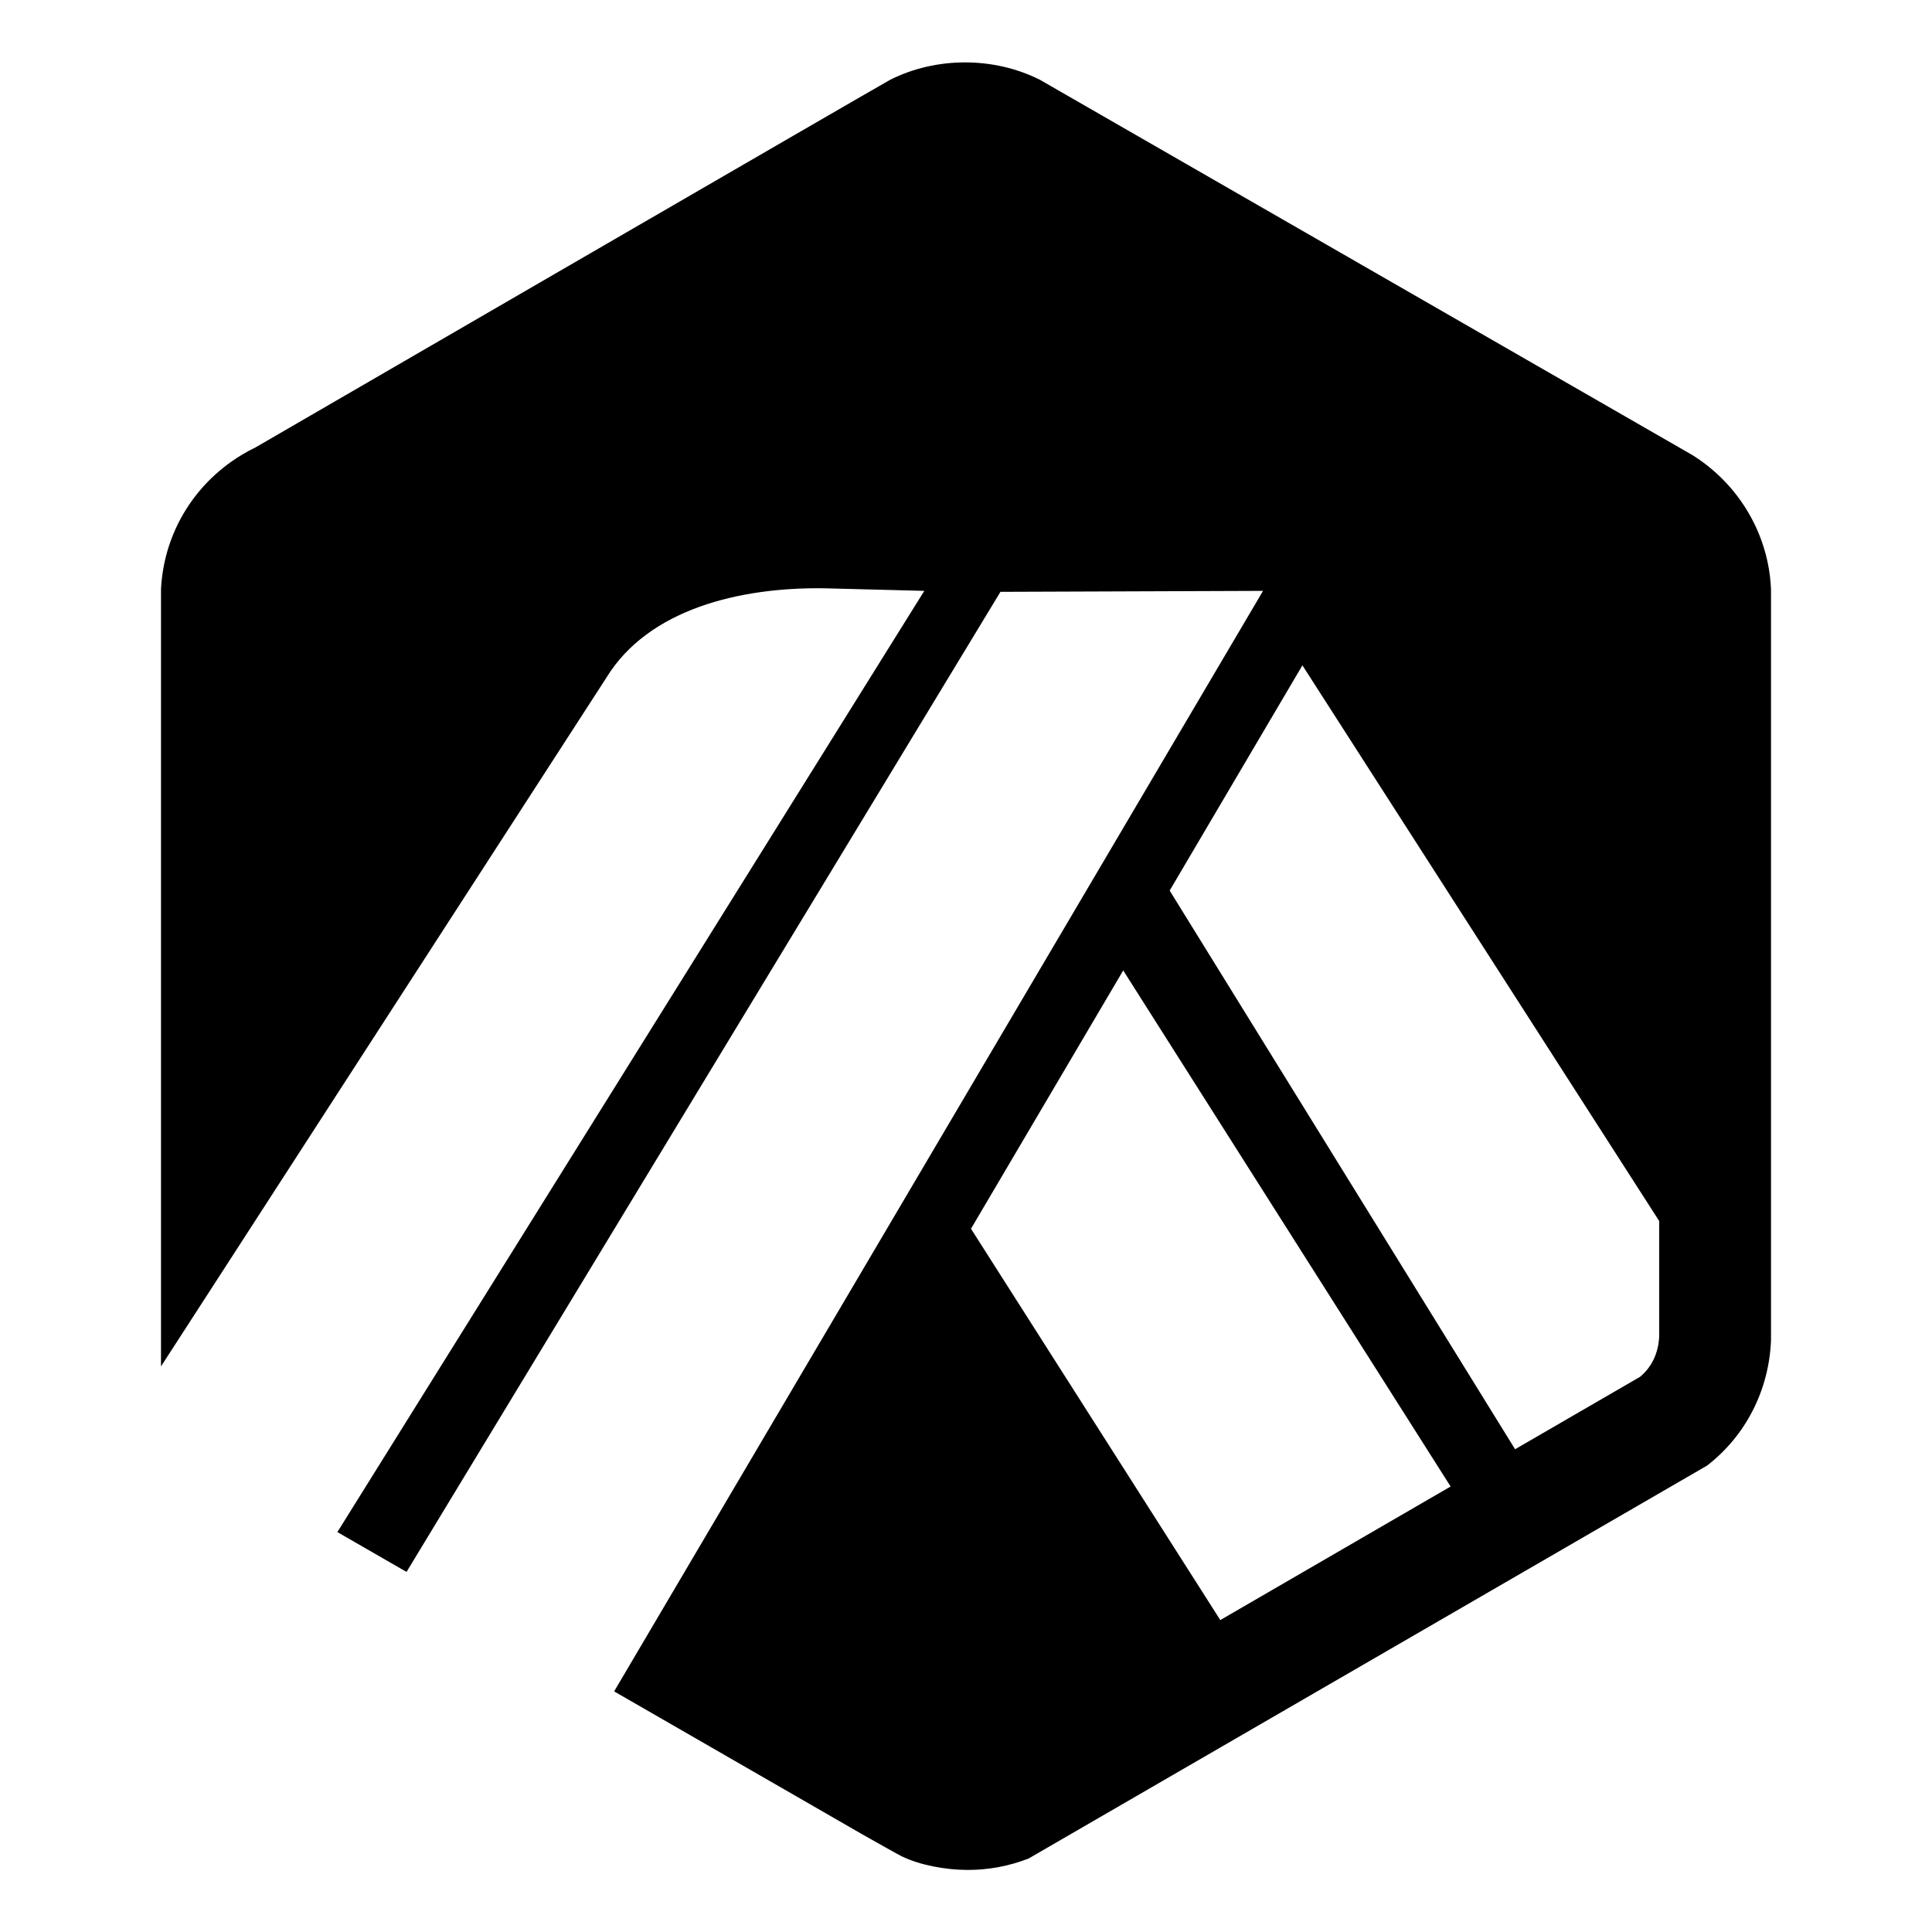 <svg width="24" height="24" viewBox="0 0 24 24" fill="none" xmlns="http://www.w3.org/2000/svg">
    <path fill-rule="evenodd" clip-rule="evenodd"
          d="M21.025 5.654C21.604 6.017 21.973 6.641 22 7.323V16.654C21.974 17.266 21.69 17.832 21.206 18.206L12.778 23.087C12.538 23.181 12.283 23.229 12.023 23.229C11.739 23.229 11.423 23.167 11.204 23.061C11.176 23.047 11.097 23.004 10.982 22.939C10.907 22.897 10.816 22.846 10.714 22.788L7.629 21.011L15.69 7.34L12.428 7.352L5.05 19.527L4.191 19.032L11.482 7.34L10.244 7.308C9.19 7.292 8.054 7.567 7.533 8.418L2 16.974V7.319C2.032 6.687 2.347 6.112 2.864 5.742C2.961 5.672 3.066 5.61 3.174 5.558C3.174 5.558 10.99 1.025 11.058 0.991C11.631 0.703 12.346 0.703 12.918 0.991L21.025 5.654ZM18.821 18.003L20.372 17.104C20.524 16.98 20.602 16.799 20.611 16.603V15.168L16.179 8.265L14.53 11.063L18.821 18.003ZM18.02 18.466L13.953 12.055L12.062 15.264L15.159 20.125L18.02 18.466Z"
          fill="black"/>
</svg>
